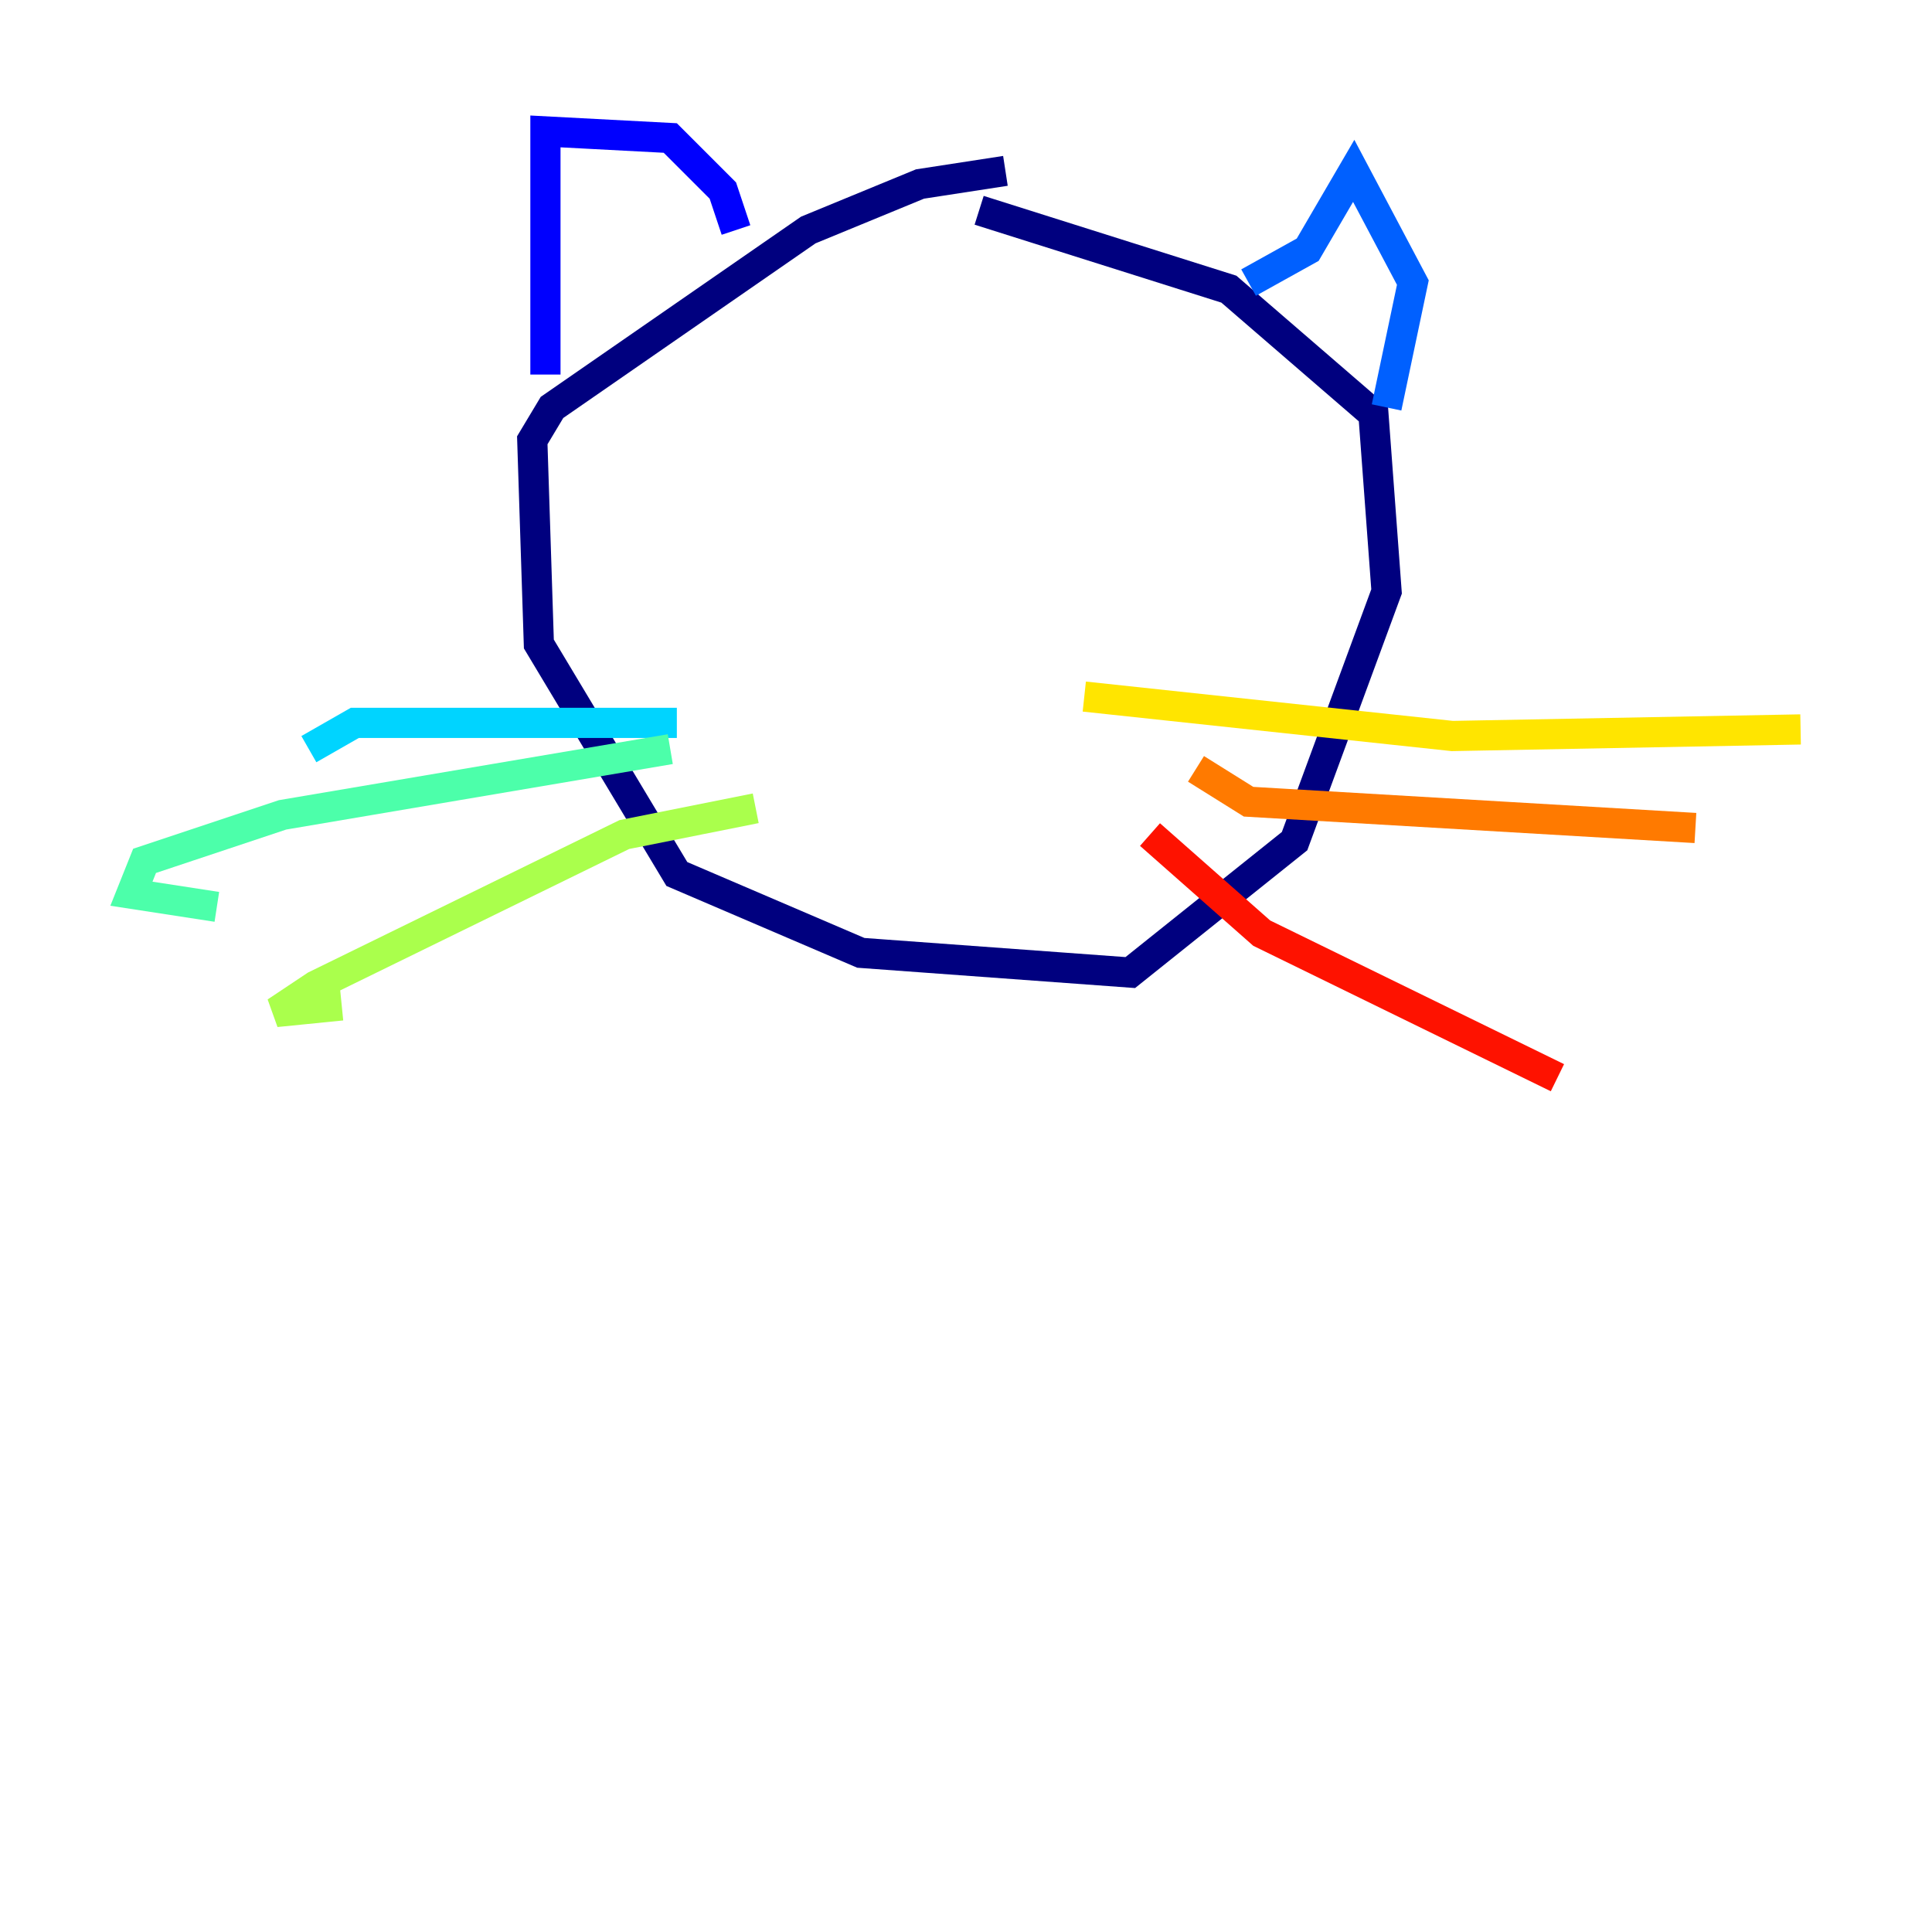 <?xml version="1.0" encoding="utf-8" ?>
<svg baseProfile="tiny" height="128" version="1.2" viewBox="0,0,128,128" width="128" xmlns="http://www.w3.org/2000/svg" xmlns:ev="http://www.w3.org/2001/xml-events" xmlns:xlink="http://www.w3.org/1999/xlink"><defs /><polyline fill="none" points="66.612,11.32 60.952,12.191 53.551,15.238 36.571,26.993 35.265,29.17 35.701,42.667 44.843,57.905 57.034,63.129 74.884,64.435 85.769,55.728 91.864,39.184 90.993,27.429 81.415,19.157 64.871,13.932" stroke="#00007f" stroke-width="2" /><polyline fill="none" points="36.136,24.816 36.136,8.707 44.408,9.143 47.891,12.626 48.762,15.238" stroke="#0000fe" stroke-width="2" /><polyline fill="none" points="82.721,18.721 86.639,16.544 89.687,11.32 93.605,18.721 91.864,26.993" stroke="#0060ff" stroke-width="2" /><polyline fill="none" points="44.843,47.891 23.51,47.891 20.463,49.633" stroke="#00d4ff" stroke-width="2" /><polyline fill="none" points="44.408,49.633 18.721,53.986 9.578,57.034 8.707,59.211 14.367,60.082" stroke="#4cffaa" stroke-width="2" /><polyline fill="none" points="50.068,53.551 41.361,55.292 20.898,65.306 18.286,67.048 22.64,66.612" stroke="#aaff4c" stroke-width="2" /><polyline fill="none" points="71.837,46.15 96.218,48.762 119.293,48.327" stroke="#ffe500" stroke-width="2" /><polyline fill="none" points="79.238,50.939 82.721,53.116 112.326,54.857" stroke="#ff7a00" stroke-width="2" /><polyline fill="none" points="76.191,55.292 83.592,61.823 103.184,71.401" stroke="#fe1200" stroke-width="2" /><polyline fill="none" points="55.292,34.395 55.292,34.395" stroke="#7f0000" stroke-width="2" /></svg>
